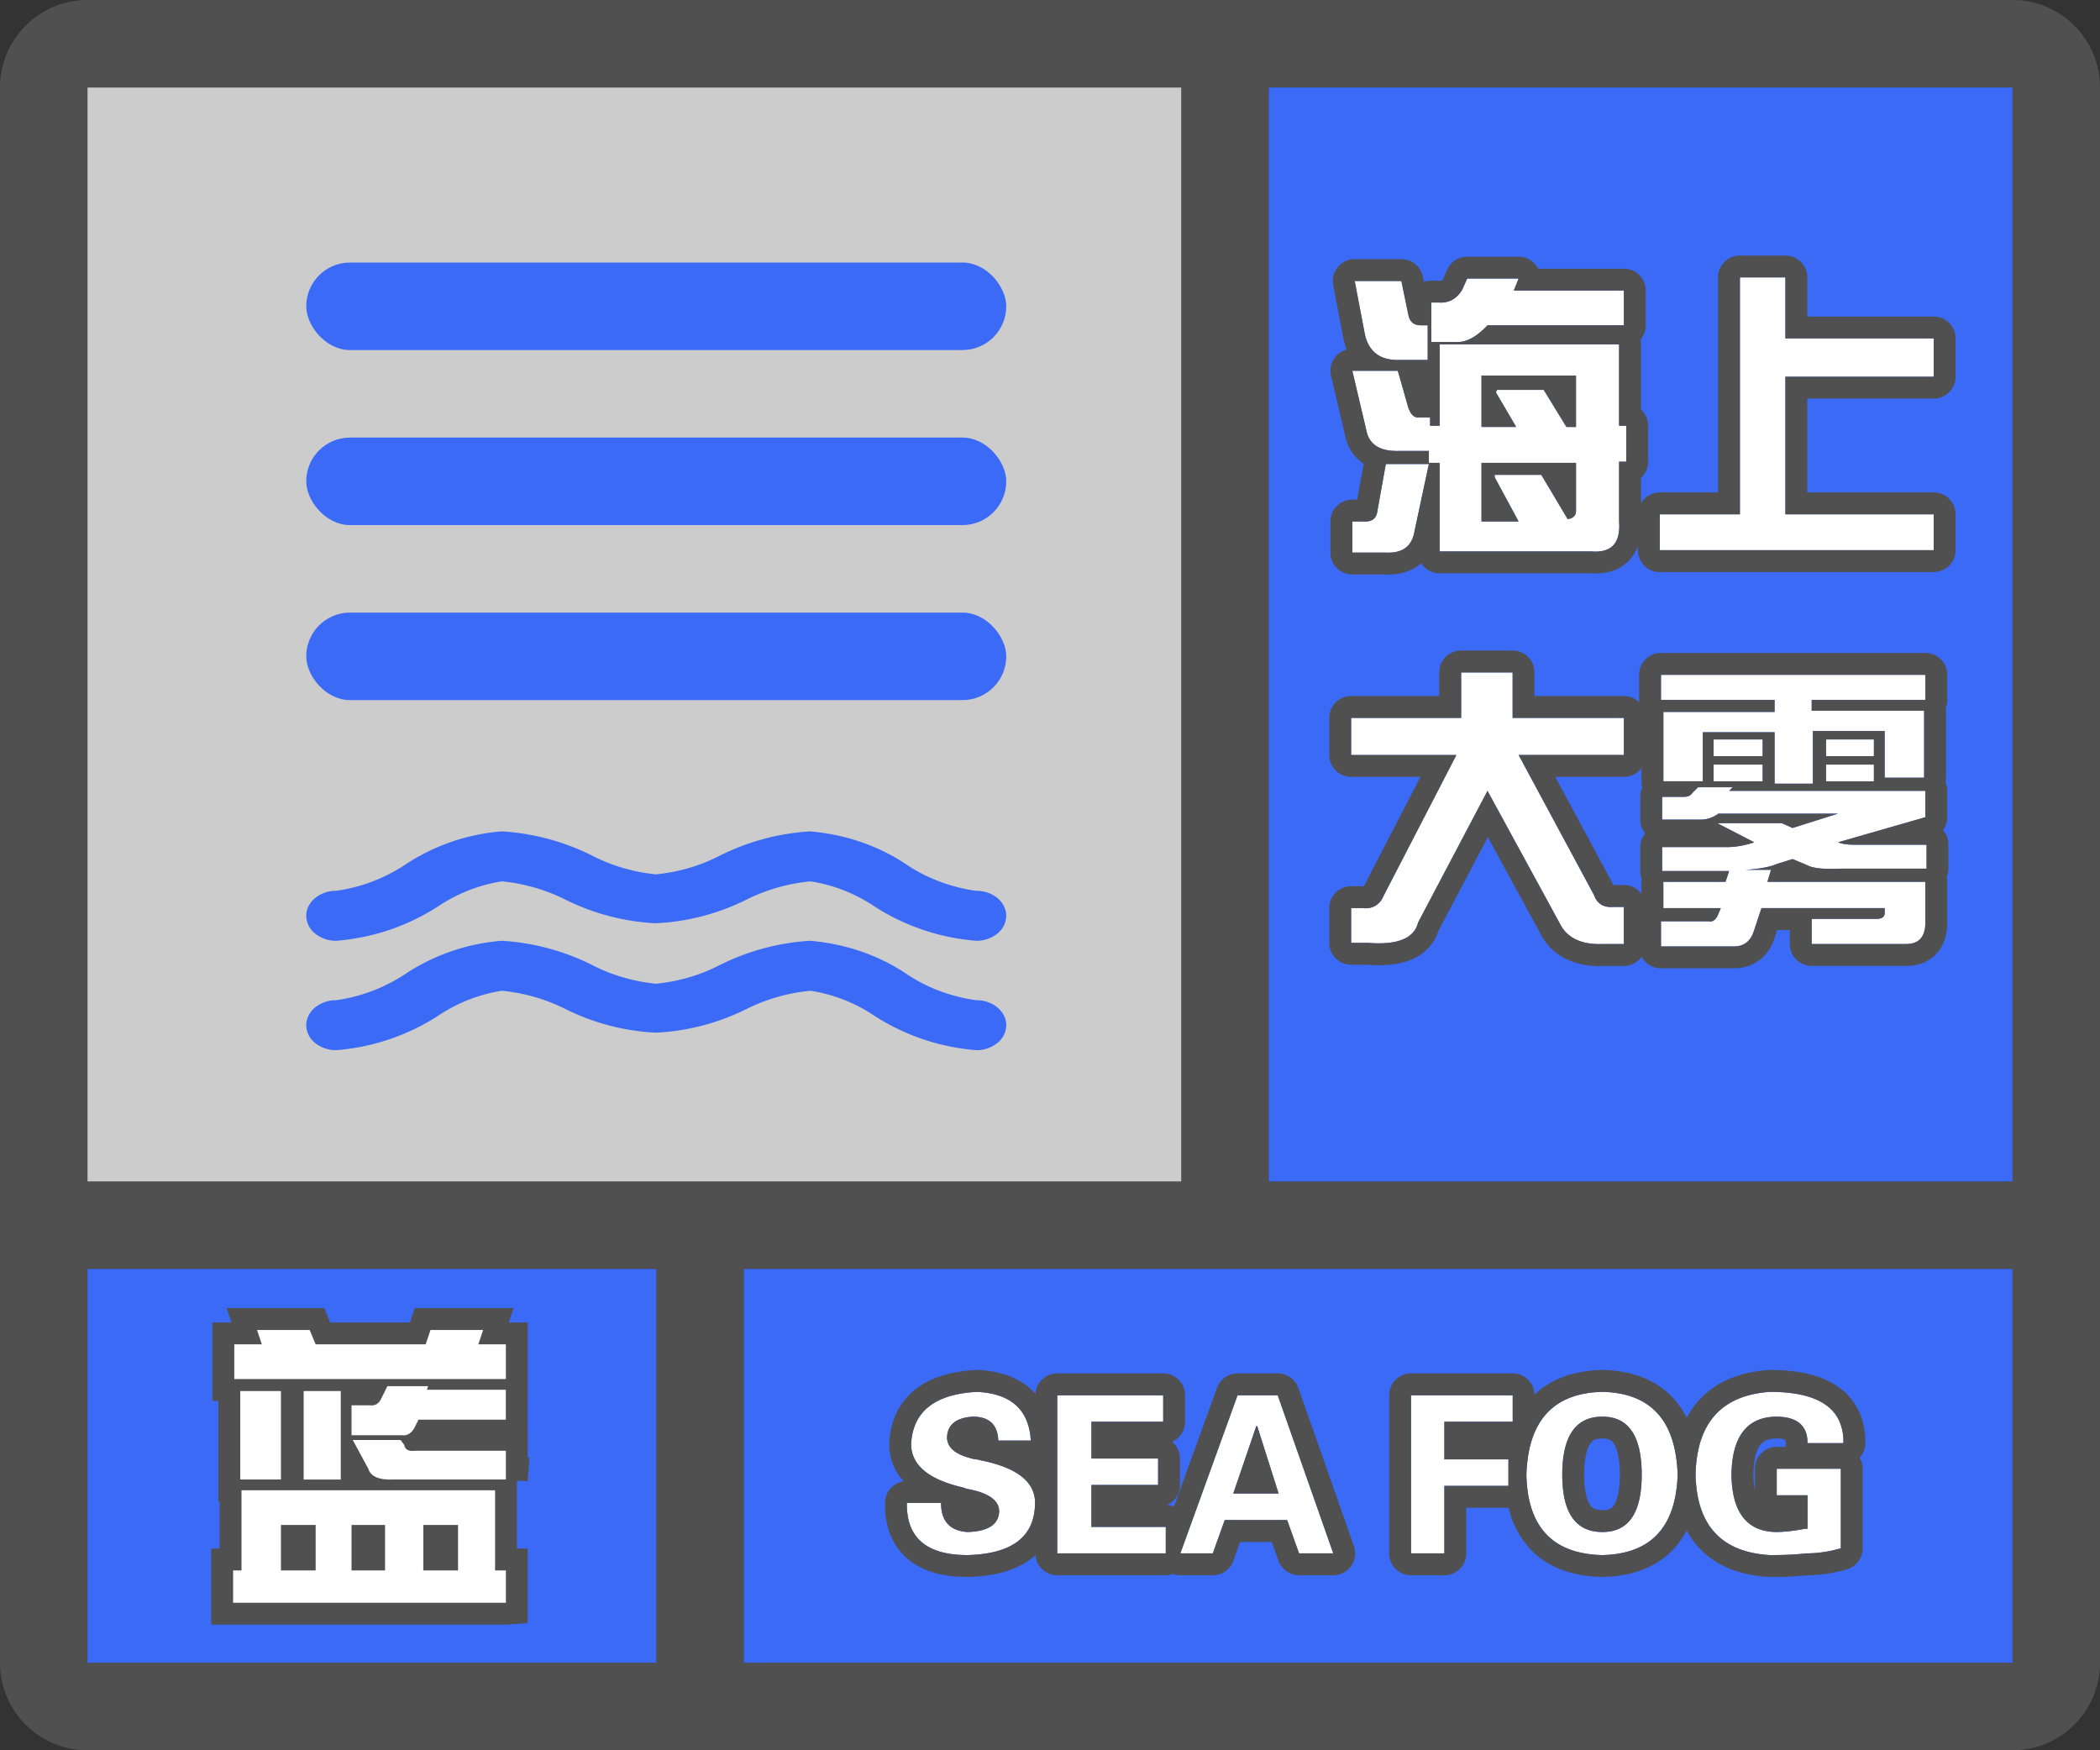 <svg width="48" height="40" fill="none" xmlns="http://www.w3.org/2000/svg"><rect width="100%" height="100%" fill="#333333" stroke="none"/><g clip-path="url(#a)"><path fill-rule="evenodd" clip-rule="evenodd" d="M0 38a2 2 0 0 0 2 2h44a2 2 0 0 0 2-2V2A2 2 0 0 0 46.15.005L46 0H2l-.15.005A2 2 0 0 0 0 2v36ZM27 2H2v25h25V2ZM2 29v9h13v-9H2Zm15 9h29v-9H17v9Zm29-11V2H29v25h17Z" fill="#505050"/></g><path fill="#3A6AF6" d="M2 29h13v9H2z"/><path fill-rule="evenodd" clip-rule="evenodd" d="M11.563 31.516v-.793h-.63l.11-.328H9.84l-.11.328H7.215l-.137-.328H5.875l.11.328h-.63v.793h6.207ZM9.183 32.8c.128.018.228-.046.301-.192l.082-.164h1.996v-.683H9.758l.027-.082h-.93l-.136.273c-.055.128-.146.182-.274.164h-.41v.684h1.149Zm-2.761-1.012v2.023h-.93V31.79h.93Zm1.367 2.023V31.79h-.848v2.023h.848Zm3.774 0H9.02c-.347.019-.547-.063-.602-.246l-.355-.656h1.093l.082.11c.019.109.1.154.246.136h2.079v.657Zm0 2.817v-.738h-.247v-1.832H5.52v1.832h-.192v.738h6.234Zm-5.141-.738h.793v-1.04h-.793v1.04Zm1.613 0v-1.04h.766v1.04h-.766Zm1.64 0h.794v-1.04h-.793v1.04Z" fill="#fff" stroke="#505050"/><path fill-rule="evenodd" clip-rule="evenodd" d="M11.563 31.516v-.793h-.63l.11-.328H9.84l-.11.328H7.215l-.137-.328H5.875l.11.328h-.63v.793h6.207ZM9.183 32.8c.128.018.228-.046.301-.192l.082-.164h1.996v-.683H9.758l.027-.082h-.93l-.136.273c-.055.128-.146.182-.274.164h-.41v.684h1.149Zm-2.761-1.012v2.023h-.93V31.79h.93Zm1.367 2.023V31.79h-.848v2.023h.848Zm3.774 0H9.02c-.347.019-.547-.063-.602-.246l-.355-.656h1.093l.082.11c.019.109.1.154.246.136h2.079v.657Zm0 2.817v-.738h-.247v-1.832H5.52v1.832h-.192v.738h6.234Zm-5.141-.738h.793v-1.04h-.793v1.04Zm1.613 0v-1.04h.766v1.04h-.766Zm1.64 0h.794v-1.04h-.793v1.04Z" fill="#fff"/><path fill="#CCC" d="M2 2h25v25H2z"/><path fill-rule="evenodd" clip-rule="evenodd" d="M20.713 19.753c.46.313 1.007.52 1.59.605h.014c.181 0 .355.06.483.168.128.107.2.252.2.403a.528.528 0 0 1-.2.404.756.756 0 0 1-.483.167 5.018 5.018 0 0 1-2.334-.788 3.62 3.62 0 0 0-1.454-.57 4.153 4.153 0 0 0-1.488.428 5.197 5.197 0 0 1-2.048.53 5.196 5.196 0 0 1-2.048-.53 4.15 4.15 0 0 0-1.474-.428 3.62 3.62 0 0 0-1.454.57 5.018 5.018 0 0 1-2.334.788.756.756 0 0 1-.483-.167.528.528 0 0 1-.2-.404c0-.151.072-.296.2-.403a.755.755 0 0 1 .483-.168 3.808 3.808 0 0 0 1.59-.605A4.651 4.651 0 0 1 11.471 19a5.334 5.334 0 0 1 2.096.57c.435.221.921.361 1.426.412.505-.05.992-.19 1.427-.411A5.334 5.334 0 0 1 18.515 19c.805.068 1.568.33 2.198.753Zm0 2.5c.46.313 1.007.52 1.59.605h.014c.181 0 .355.06.483.168.128.107.2.252.2.403a.528.528 0 0 1-.2.404.756.756 0 0 1-.483.167 5.018 5.018 0 0 1-2.334-.788 3.62 3.62 0 0 0-1.454-.57 4.153 4.153 0 0 0-1.488.428 5.197 5.197 0 0 1-2.048.53 5.196 5.196 0 0 1-2.048-.53 4.15 4.15 0 0 0-1.474-.428 3.62 3.62 0 0 0-1.454.57A5.018 5.018 0 0 1 7.683 24a.756.756 0 0 1-.483-.167.528.528 0 0 1-.2-.404c0-.151.072-.296.2-.403a.755.755 0 0 1 .483-.168 3.808 3.808 0 0 0 1.59-.605 4.651 4.651 0 0 1 2.198-.753 5.334 5.334 0 0 1 2.096.57c.435.221.921.361 1.426.412.505-.05.992-.19 1.427-.411a5.334 5.334 0 0 1 2.095-.571c.805.068 1.568.33 2.198.753Z" fill="#3A6AF6"/><rect x="7" y="6" width="16" height="2" rx="1" fill="#3A6AF6"/><rect x="7" y="10" width="16" height="2" rx="1" fill="#3A6AF6"/><rect x="7" y="14" width="16" height="2" rx="1" fill="#3A6AF6"/><path fill="#3A6AF6" d="M29 2h17v25H29z"/><path d="M32.715 6.914h.164c.237.018.42-.082.547-.3l.11-.247h1.175l-.11.274h2.516v.793H34c-.255.273-.501.4-.738.382h-.547v-.902Zm-.028 2.625v.191h.22V7.871h4.1v1.86h.165v.82h-.164v1.367c.036.492-.173.72-.63.684h-3.472v-2.024h-.246v-.273h-.656c-.438.018-.693-.128-.766-.438l-.328-1.394h1.04l.218.765c.055.219.146.32.273.301h.246Zm3.336-.957h-2.16v1.176h.793l-.465-.793.028-.055h1.066l.52.848h.218V8.582Zm0 3.09v-1.094h-2.16v1.34h.848l-.547-1.012v-.054h1.066l.602 1.011c.128-.018.191-.082.191-.191Zm-3.39-3.445h-.684c-.437 0-.693-.22-.765-.657l-.22-1.148h1.067l.164.793c.037.146.128.219.274.219h.164v.793Zm-.301 3.91c-.055.346-.273.51-.656.492h-.766v-.711h.3c.165 0 .256-.082.274-.246l.192-1.067h.984l-.328 1.532ZM39.77 11.754V6.34h1.039v1.394h3.39v.875h-3.39v3.145h3.39v.82h-6.261v-.82h1.831ZM30.883 16.406h2.515v-1.039h1.176v1.04h2.543v.847h-2.406l1.723 3.2c.073.2.218.29.437.273h.246v.847h-.492c-.492.018-.82-.146-.984-.492L34 18.074l-1.586 3.008c-.091.365-.474.52-1.148.465h-.383v-.793h.273a.43.43 0 0 0 .465-.274l1.668-3.226h-2.406v-.848ZM37.992 18.73v-.52h.492c.091 0 .155-.026.192-.081l.136-.137h.794l-.083.082h4.485v.602l-1.996.574c.09.037.218.055.383.055h1.64v.547h-1.969c-.382.018-.638-.01-.765-.082l-.328-.137-.356.11c-.164.072-.41.118-.738.136h.602l-.083.273h3.61v.93c0 .328-.146.492-.438.492h-2.16V21h1.477c.127 0 .191-.046.191-.137v-.11h-2.816l-.164.493c-.073.255-.228.383-.465.383h-1.668v-.574h1.094c.073.018.136-.018.191-.11l.082-.191h-1.313v-.602h1.422l.082-.246h-1.53v-.547h1.476c.2 0 .41-.036.629-.109l-.848-.438h1.477l.246.11 1.039-.328h-2.735a.662.662 0 0 1-.437.136h-.848Zm-.027-3.308h6.043v.574H41.41v.246h2.57v1.531h-.902v-1.066h-1.64v1.203h-.876v-1.176h-1.64v1.121h-.902V16.27h2.542v-.274h-2.597v-.574Zm1.203 2.433v-.382h1.121v.383h-1.121Zm0-.574v-.383h1.121v.383h-1.121Zm2.57 0v-.383h1.094v.383h-1.094Zm0 .575v-.383h1.094v.383h-1.094Z" fill="#fff"/><path fill-rule="evenodd" clip-rule="evenodd" d="M32.546 6.443a.499.499 0 0 1 .169-.029h.164c.013 0 .026 0 .038.002a.127.127 0 0 0 .036-.002.13.13 0 0 0 .03-.034l.095-.216a.5.5 0 0 1 .457-.297h1.176a.5.5 0 0 1 .446.274h1.96a.5.5 0 0 1 .5.5v.793c0 .125-.046.239-.121.326a.498.498 0 0 1 .012.111v1.49c.1.09.164.223.164.37v.82a.499.499 0 0 1-.164.37v.577a.5.5 0 0 1 .43-.244h1.331V6.34a.5.5 0 0 1 .5-.5h1.04a.5.5 0 0 1 .5.5v.894h2.89a.5.5 0 0 1 .5.5v.875a.5.5 0 0 1-.5.5h-2.89v2.145h2.89a.5.5 0 0 1 .5.5v.82a.5.5 0 0 1-.5.5h-6.261a.5.5 0 0 1-.5-.5v-.094a.943.943 0 0 1-.192.316c-.245.267-.585.326-.885.306h-3.455a.5.5 0 0 1-.42-.23.987.987 0 0 1-.059.047c-.23.173-.504.22-.762.21h-.755a.5.5 0 0 1-.5-.5v-.711a.5.5 0 0 1 .5-.5h.112l.147-.817a1.01 1.01 0 0 1-.417-.62l-.329-1.394a.5.5 0 0 1 .36-.598 1.587 1.587 0 0 1-.092-.33l-.217-1.144a.5.5 0 0 1 .49-.593h1.067a.5.5 0 0 1 .49.399l.025.122Zm-.35.772-.165-.793h-1.066l.219 1.148c.027.166.08.3.16.403.131.169.333.254.605.254h.684v-.793h-.164c-.125 0-.21-.054-.254-.16a.424.424 0 0 1-.02-.06Zm.519.601h.547c.237.019.483-.109.738-.382h3.117V6.64h-2.515l.109-.274h-1.176l-.11.246c-.107.185-.254.286-.44.301a.661.661 0 0 1-.106 0h-.164v.902Zm.191.055v1.86h-.218v-.192h-.247a.2.2 0 0 1-.056 0c-.098-.015-.17-.116-.217-.3l-.219-.766H30.91l.328 1.394c.031.13.094.232.19.304.066.051.15.088.248.11.095.02.204.029.328.024h.656v.273h.246v2.024h3.473c.456.036.665-.192.629-.684v-1.367h.164v-.82h-.164V7.87h-4.102Zm2.899 1.887h.218V8.582h-2.16v1.176h.793l-.465-.793.028-.055h1.066l.52.848Zm.027 2.105c.088-.012.146-.047.173-.103a.2.2 0 0 0 .018-.088v-1.094h-2.16v1.34h.848l-.547-1.012v-.054h1.066l.602 1.011Zm-3.172-1.258h-.984l-.192 1.067c-.018.164-.109.246-.273.246h-.3v.71h.765c.383.02.601-.145.656-.491l.328-1.532Zm8.149 1.149V8.609h3.39v-.875h-3.39V6.34h-1.04v5.414h-1.831v.82h6.261v-.82h-3.39Zm-10.426 4.652a.5.5 0 0 1 .5-.5h2.015v-.539a.5.5 0 0 1 .5-.5h1.176a.5.5 0 0 1 .5.5v.54h2.043c.137 0 .26.054.35.143a.5.5 0 0 1-.002-.054v-.574a.5.5 0 0 1 .5-.5h6.043a.5.5 0 0 1 .5.5v.574a.498.498 0 0 1-.032.177.512.512 0 0 1 .005.07v1.53a.504.504 0 0 1-.012.108.5.5 0 0 1 .039.193v.602a.5.5 0 0 1-.098.297.498.498 0 0 1 .125.332v.547a.5.5 0 0 1-.039.193c.008.035.012.07.012.107v.93c0 .228-.05.492-.236.701-.196.221-.462.291-.702.291h-2.16a.5.5 0 0 1-.5-.5v-.32h-.288l-.047.141a1.05 1.05 0 0 1-.33.524c-.183.15-.4.21-.612.21h-1.668a.5.5 0 0 1-.441-.264.5.5 0 0 1-.407.21h-.483a1.75 1.75 0 0 1-.848-.163 1.292 1.292 0 0 1-.59-.602l-1.188-2.178-1.128 2.138a1.055 1.055 0 0 1-.634.665c-.29.118-.637.14-1 .112h-.363a.5.5 0 0 1-.5-.5v-.793a.5.5 0 0 1 .5-.5H31.176v-.003l1.292-2.497h-1.585a.5.5 0 0 1-.5-.5v-.848Zm2.906.848-1.668 3.226c-.076.168-.196.259-.36.274a.603.603 0 0 1-.105 0h-.273v.793h.383c.674.055 1.057-.1 1.148-.465L34 18.074l1.64 3.008c.165.346.493.51.985.492h.492v-.847h-.246a.593.593 0 0 1-.103 0c-.162-.016-.274-.107-.334-.274l-1.723-3.2h2.406v-.847h-2.543v-1.039h-1.176v1.04h-2.515v.847h2.406Zm2.259.5 1.326 2.462a.258.258 0 0 1 .005.01h.238a.5.5 0 0 1 .403.204v-.278a.51.51 0 0 1 .004-.069.498.498 0 0 1-.032-.177v-.547c0-.119.042-.228.111-.314a.498.498 0 0 1-.11-.315v-.52c0-.076.016-.148.047-.213a.5.5 0 0 1-.02-.142v-.304a.5.5 0 0 1-.403.203h-1.569Zm2.471.101h.903v-1.12h1.64v1.175h.876v-1.203h1.64v1.066h.902v-1.53h-2.57v-.247h2.598v-.574h-6.043v.574h2.597v.274H38.02v1.585Zm1.504.22.082-.083h-.792l-.137.137c-.037.055-.1.082-.192.082h-.492v.52h.848a.68.68 0 0 0 .437-.137h2.735l-1.04.328-.245-.11H39.25l.848.438c-.076.025-.15.046-.224.063-.139.03-.274.046-.405.046h-1.477v.547h1.531l-.082.246H38.02v.602h1.313l-.082.191c-.055.091-.118.128-.191.11h-1.094v.574h1.668c.237 0 .392-.128.465-.383l.164-.492h2.816v.11c0 .09-.064.136-.191.136H41.41v.574h2.16c.292 0 .438-.164.438-.492v-.93h-3.61l.082-.273h-.601a4.625 4.625 0 0 0 .143-.01 2.994 2.994 0 0 0 .376-.056 1.083 1.083 0 0 0 .219-.07l.356-.11.328.137c.127.072.383.1.765.082h1.97v-.547h-1.642c-.163 0-.291-.018-.382-.055l1.996-.574v-.602h-4.485Zm-.355-.22h1.121v-.382h-1.121v.383Zm1.121-.574v-.383h-1.121v.383h1.121Zm2.543.575v-.383h-1.094v.383h1.094Zm0-.575v-.383h-1.094v.383h1.094Z" fill="#505050"/><path fill="#3A6AF6" d="M17 29h29v9H17z"/><path d="M23.56 32.922h-.742c-.013-.365-.208-.547-.586-.547-.377.026-.572.182-.585.469 0 .234.188.397.566.488a.32.32 0 0 0 .098.02c.013 0 .045.006.097.02.847.168 1.263.5 1.25.995-.013.755-.527 1.146-1.543 1.172-.937 0-1.4-.397-1.386-1.191h.78c0 .416.203.638.606.664.469-.013.71-.17.723-.469 0-.247-.228-.417-.684-.508a.61.61 0 0 1-.136-.039c-.795-.182-1.192-.514-1.192-.996.04-.742.54-1.14 1.504-1.191.781.039 1.192.41 1.23 1.113ZM24.166 35.5v-3.613h2.422v.605h-1.64v.84h1.523v.605h-1.524v.958h1.7v.605h-2.481ZM27.72 35.5h-.741l1.308-3.613h.918l1.27 3.613h-.782l-.273-.762h-1.426l-.273.762Zm.47-1.367h1.035l-.489-1.543h-.02l-.527 1.543ZM33.014 35.5h-.762v-3.613h2.324v.605h-1.562v.86h1.464v.605h-1.464V35.5ZM36.627 35.54c-1.133-.027-1.712-.639-1.738-1.837.039-1.237.618-1.868 1.738-1.894 1.107.026 1.68.657 1.719 1.894-.04 1.198-.612 1.81-1.719 1.836Zm0-3.165c-.612 0-.918.443-.918 1.328 0 .872.306 1.309.918 1.309.599 0 .898-.437.898-1.309 0-.885-.3-1.328-.898-1.328ZM41.315 34.172h-.704v-.606h1.465v1.817c-.26.078-.527.117-.8.117-.209.026-.482.04-.82.04-1.108-.066-1.674-.678-1.7-1.837.026-1.185.592-1.816 1.7-1.894 1.132 0 1.692.39 1.679 1.171h-.82c0-.403-.241-.605-.723-.605-.664.013-1.003.456-1.016 1.328.013.86.352 1.296 1.016 1.309.195 0 .423-.026.683-.078-.013.013 0 .013.04 0v-.762Z" fill="#fff"/><path fill-rule="evenodd" clip-rule="evenodd" d="M23.658 34.367c.013-.495-.403-.827-1.25-.996a.589.589 0 0 0-.097-.02.32.32 0 0 1-.098-.019c-.378-.091-.567-.254-.567-.488.014-.287.209-.443.586-.469.378 0 .573.182.586.547h.743a1.368 1.368 0 0 0-.115-.5c-.175-.38-.547-.585-1.116-.613-.963.052-1.465.449-1.504 1.191 0 .372.237.655.711.848.08.033.167.063.26.09.07.021.144.04.22.058a.61.61 0 0 0 .137.04c.456.09.684.26.684.507-.013.3-.254.456-.723.469-.395-.026-.597-.24-.605-.64v-.024h-.782v.064c.003.163.027.308.072.436.163.46.601.691 1.315.691 1.016-.026 1.53-.417 1.543-1.172Zm-3.002-.514a1.244 1.244 0 0 1-.33-.88c.027-.488.213-.917.595-1.22.364-.287.846-.415 1.382-.444a.53.53 0 0 1 .052 0c.459.023.884.147 1.204.436.038.035.075.072.108.11a.5.5 0 0 1 .499-.468h2.422a.5.5 0 0 1 .5.5v.605a.5.5 0 0 1-.296.457c.11.092.179.23.179.383v.605a.5.5 0 0 1-.299.458.498.498 0 0 1 .162.036l.983-2.714a.5.5 0 0 1 .47-.33h.918a.5.5 0 0 1 .472.334l1.27 3.613a.5.5 0 0 1-.472.666h-.782a.5.5 0 0 1-.47-.331l-.155-.43h-.722l-.155.43a.5.5 0 0 1-.47.331h-.742a.5.5 0 0 1-.166-.028.5.5 0 0 1-.166.028h-2.481a.5.5 0 0 1-.498-.46c-.033.03-.067.057-.103.085-.376.285-.88.4-1.437.414h-.013c-.526 0-1.016-.11-1.375-.419-.376-.323-.52-.783-.511-1.28a.5.5 0 0 1 .427-.487Zm5.99 1.647v-.605h-1.699v-.958h1.524v-.605h-1.524v-.84h1.64v-.605h-2.421V35.5h2.48Zm1.075 0 .273-.762h1.426l.273.762h.782l-1.27-3.613h-.918L26.98 35.5h.742Zm.468-1.367h1.036l-.489-1.543h-.02l-.527 1.543Zm5.325 1.367a.5.5 0 0 1-.5.5h-.762a.5.5 0 0 1-.5-.5v-3.613a.5.5 0 0 1 .5-.5h2.324a.5.5 0 0 1 .5.483c.4-.378.935-.547 1.54-.561h.023c.647.015 1.214.212 1.618.657.119.13.217.276.297.434.076-.141.166-.273.274-.393.394-.44.95-.652 1.592-.697a.515.515 0 0 1 .035-.001c.608 0 1.153.101 1.556.383.438.305.633.768.624 1.297a.499.499 0 0 1-.127.325c.043.074.068.16.068.252v1.817a.5.5 0 0 1-.356.479c-.297.089-.602.135-.913.138a7.606 7.606 0 0 1-.881.038c-.639-.037-1.196-.238-1.593-.667a1.92 1.92 0 0 1-.28-.395c-.082.156-.181.298-.301.426-.405.433-.97.622-1.613.637h-.024c-.652-.015-1.226-.202-1.635-.635a2.081 2.081 0 0 1-.498-.947h-.968V35.5Zm.964-1.543v-.605h-1.464v-.86h1.562v-.605h-2.324V35.5h.762v-1.543h1.464Zm.468-.784a3.567 3.567 0 0 0-.057.53 3.449 3.449 0 0 0 .043.466c.154.89.72 1.348 1.695 1.37.948-.022 1.504-.474 1.669-1.357a3.18 3.18 0 0 0 .05-.47v-.018a3.375 3.375 0 0 0-.05-.483c-.163-.913-.72-1.38-1.669-1.402-.947.022-1.507.476-1.681 1.364Zm3.857 1.01c.159.848.71 1.3 1.652 1.356.339 0 .612-.013.82-.039.274 0 .54-.04.801-.117v-1.817h-1.465v.606h.704v.762a.305.305 0 0 1-.038.01c-.008 0-.009-.003-.002-.01-.183.036-.35.06-.5.07a2.545 2.545 0 0 1-.183.008c-.664-.013-1.003-.45-1.016-1.309.013-.872.352-1.315 1.016-1.328.482 0 .723.202.723.605h.82v-.052a1.131 1.131 0 0 0-.092-.447c-.2-.448-.73-.672-1.588-.672-.942.066-1.493.534-1.652 1.403a3.088 3.088 0 0 0-.047.478v.027c.005.166.02.322.047.465Zm1.794-1.308c-.209.005-.302.07-.36.145-.076.1-.154.302-.16.683.002.144.015.261.034.357v-.494a.5.5 0 0 1 .5-.5h.21a.506.506 0 0 1-.006-.086.277.277 0 0 0-.008-.073.502.502 0 0 0-.21-.032Zm-4.247.116c-.069.1-.141.312-.141.712 0 .393.072.599.139.694.044.064.108.115.279.115.16 0 .219-.048.262-.11.066-.097.136-.304.136-.699 0-.402-.07-.615-.138-.716-.045-.065-.103-.112-.26-.112-.168 0-.232.05-.277.116Zm-.641.712c0-.885.306-1.328.918-1.328.599 0 .898.443.898 1.328 0 .872-.3 1.309-.898 1.309-.612 0-.918-.437-.918-1.309Z" fill="#505050"/><defs><clipPath id="a"><path fill="#fff" d="M0 0h48v40H0z"/></clipPath></defs></svg>